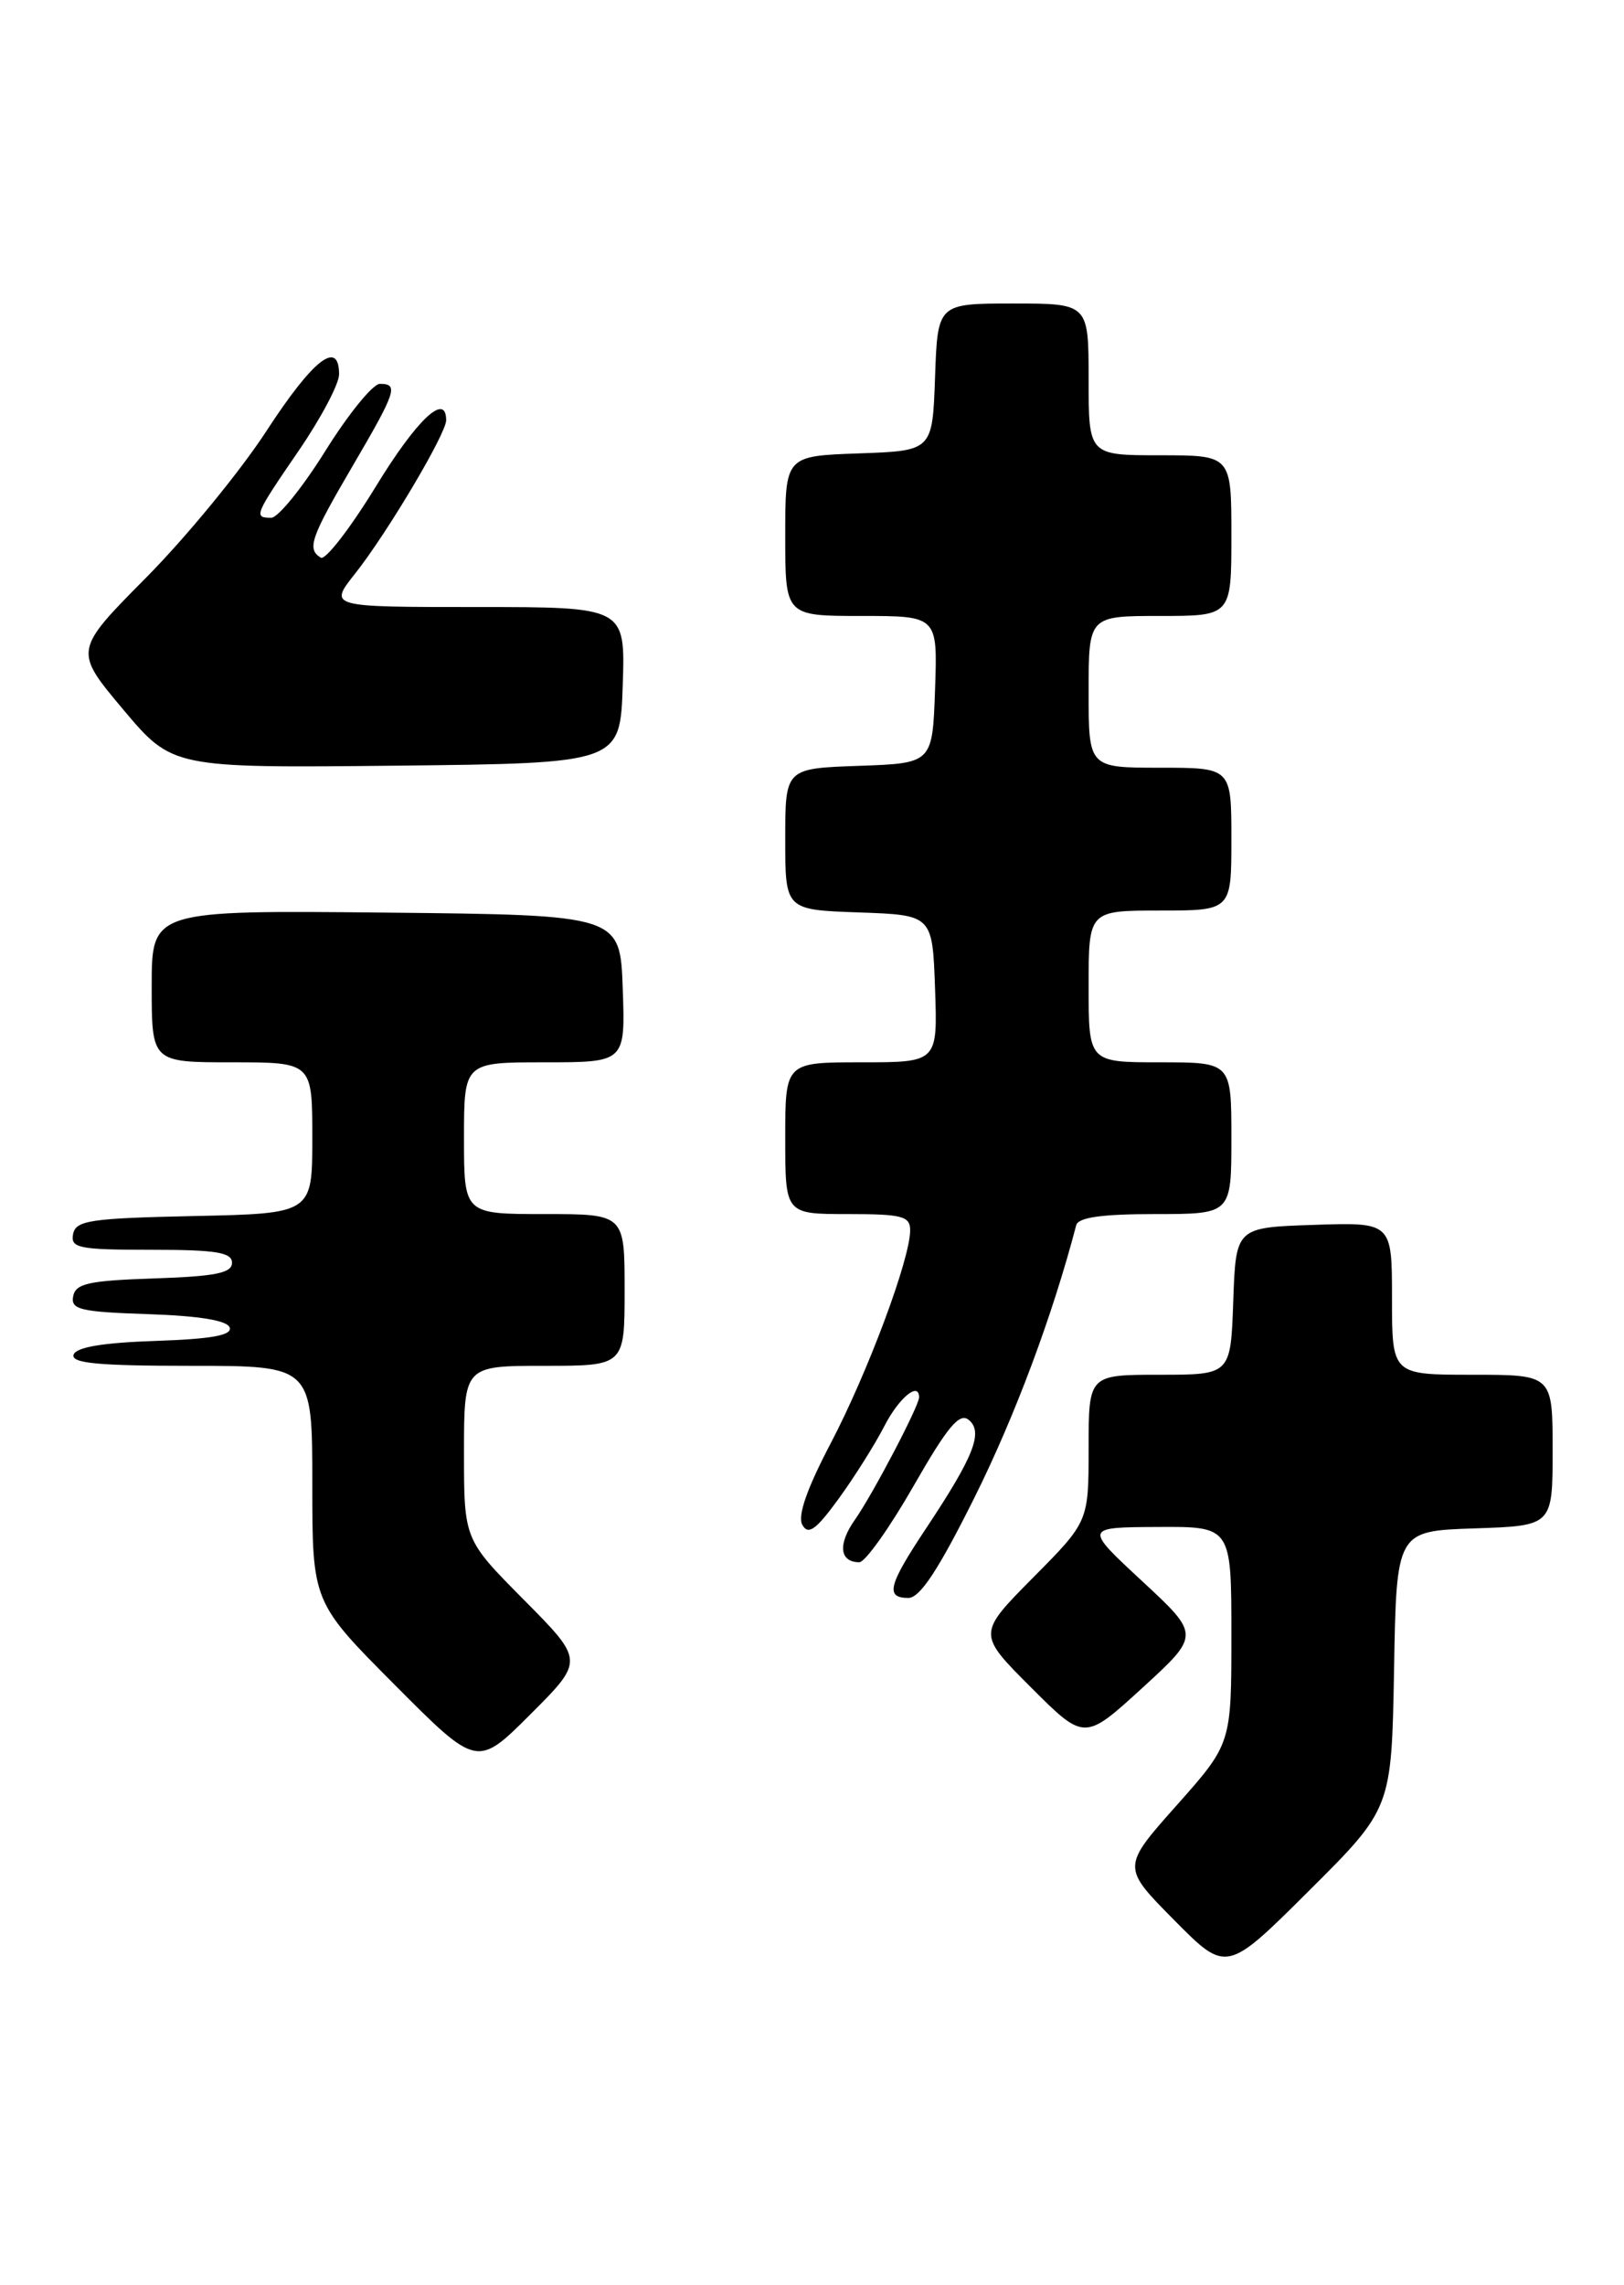 <?xml version="1.0" encoding="UTF-8" standalone="no"?>
<!DOCTYPE svg PUBLIC "-//W3C//DTD SVG 1.1//EN" "http://www.w3.org/Graphics/SVG/1.1/DTD/svg11.dtd" >
<svg xmlns="http://www.w3.org/2000/svg" xmlns:xlink="http://www.w3.org/1999/xlink" version="1.1" viewBox="0 0 182 256">
 <g >
 <path fill="currentColor"
d=" M 156.23 187.04 C 156.50 171.50 156.50 171.50 165.25 171.21 C 174.00 170.92 174.00 170.92 174.00 162.46 C 174.00 154.00 174.00 154.00 165.00 154.00 C 156.00 154.00 156.00 154.00 156.00 145.46 C 156.00 136.92 156.00 136.92 147.25 137.21 C 138.50 137.50 138.50 137.50 138.21 145.75 C 137.92 154.00 137.92 154.00 129.96 154.00 C 122.00 154.00 122.00 154.00 122.00 162.22 C 122.00 170.45 122.00 170.45 115.77 176.73 C 109.54 183.02 109.54 183.02 115.53 189.01 C 121.53 195.01 121.53 195.01 128.02 189.08 C 134.50 183.15 134.50 183.15 128.00 177.12 C 121.50 171.09 121.50 171.09 129.75 171.05 C 138.00 171.00 138.00 171.00 138.00 183.16 C 138.00 195.33 138.00 195.33 131.86 202.24 C 125.71 209.15 125.71 209.15 131.58 215.08 C 137.45 221.01 137.45 221.01 146.70 211.80 C 155.95 202.59 155.95 202.59 156.23 187.04 Z  M 58.73 179.23 C 52.00 172.45 52.00 172.45 52.00 162.72 C 52.00 153.00 52.00 153.00 61.00 153.00 C 70.00 153.00 70.00 153.00 70.00 144.50 C 70.00 136.00 70.00 136.00 61.00 136.00 C 52.00 136.00 52.00 136.00 52.00 127.50 C 52.00 119.00 52.00 119.00 61.04 119.00 C 70.08 119.00 70.08 119.00 69.79 110.75 C 69.50 102.50 69.50 102.50 43.25 102.23 C 17.00 101.97 17.00 101.97 17.00 110.48 C 17.00 119.00 17.00 119.00 26.00 119.00 C 35.00 119.00 35.00 119.00 35.00 127.47 C 35.00 135.94 35.00 135.94 21.76 136.22 C 10.08 136.47 8.49 136.71 8.19 138.25 C 7.89 139.81 8.82 140.00 16.93 140.00 C 24.22 140.00 26.00 140.29 26.00 141.46 C 26.00 142.61 24.13 142.98 17.26 143.21 C 9.95 143.45 8.47 143.78 8.20 145.21 C 7.91 146.70 8.99 146.96 16.60 147.21 C 22.33 147.40 25.48 147.92 25.74 148.71 C 26.03 149.58 23.69 150.00 17.40 150.21 C 11.51 150.41 8.53 150.91 8.25 151.75 C 7.93 152.71 11.00 153.00 21.42 153.00 C 35.00 153.00 35.00 153.00 35.00 166.23 C 35.00 179.46 35.00 179.46 44.24 188.74 C 53.47 198.01 53.47 198.01 59.47 192.01 C 65.46 186.02 65.46 186.02 58.73 179.23 Z  M 109.21 167.75 C 113.75 158.64 117.95 147.40 120.61 137.25 C 120.84 136.37 123.48 136.00 129.47 136.00 C 138.00 136.00 138.00 136.00 138.00 127.50 C 138.00 119.00 138.00 119.00 130.00 119.00 C 122.00 119.00 122.00 119.00 122.00 110.50 C 122.00 102.00 122.00 102.00 130.00 102.00 C 138.00 102.00 138.00 102.00 138.00 94.00 C 138.00 86.00 138.00 86.00 130.00 86.00 C 122.00 86.00 122.00 86.00 122.00 77.50 C 122.00 69.00 122.00 69.00 130.00 69.00 C 138.00 69.00 138.00 69.00 138.00 60.00 C 138.00 51.00 138.00 51.00 130.00 51.00 C 122.00 51.00 122.00 51.00 122.00 42.50 C 122.00 34.00 122.00 34.00 113.54 34.00 C 105.08 34.00 105.08 34.00 104.79 42.25 C 104.50 50.50 104.50 50.50 96.25 50.79 C 88.00 51.08 88.00 51.08 88.00 60.04 C 88.00 69.00 88.00 69.00 96.54 69.00 C 105.08 69.00 105.08 69.00 104.79 77.25 C 104.50 85.50 104.50 85.50 96.25 85.79 C 88.00 86.08 88.00 86.08 88.00 94.00 C 88.00 101.92 88.00 101.92 96.25 102.21 C 104.50 102.50 104.50 102.50 104.79 110.75 C 105.08 119.00 105.08 119.00 96.54 119.00 C 88.00 119.00 88.00 119.00 88.00 127.50 C 88.00 136.00 88.00 136.00 95.00 136.00 C 101.11 136.00 102.00 136.23 102.00 137.82 C 102.00 141.03 97.25 153.75 93.10 161.67 C 90.41 166.80 89.36 169.82 89.92 170.82 C 90.58 172.00 91.45 171.37 93.97 167.91 C 95.74 165.48 98.05 161.81 99.11 159.75 C 100.74 156.58 103.00 154.71 103.00 156.53 C 103.00 157.50 97.78 167.44 95.81 170.24 C 93.87 172.99 94.08 175.00 96.31 175.00 C 96.96 174.99 99.69 171.16 102.37 166.48 C 106.20 159.79 107.53 158.20 108.57 159.06 C 110.22 160.42 109.14 163.15 103.79 171.20 C 99.55 177.57 99.18 179.00 101.80 179.00 C 103.10 179.00 105.17 175.85 109.21 167.75 Z  M 69.79 76.75 C 70.08 68.00 70.08 68.00 53.45 68.00 C 36.83 68.00 36.83 68.00 39.80 64.25 C 43.38 59.73 50.00 48.59 50.00 47.08 C 50.00 43.88 46.71 46.98 42.10 54.53 C 39.23 59.21 36.46 62.79 35.95 62.47 C 34.37 61.50 34.81 60.24 39.50 52.23 C 44.42 43.83 44.69 43.00 42.57 43.00 C 41.79 43.00 39.04 46.38 36.47 50.50 C 33.90 54.62 31.16 58.00 30.40 58.00 C 28.40 58.00 28.51 57.73 33.50 50.45 C 35.98 46.83 38.00 43.00 38.00 41.94 C 38.00 37.98 35.10 40.23 29.88 48.25 C 26.93 52.79 20.86 60.18 16.39 64.69 C 8.27 72.88 8.27 72.88 13.79 79.46 C 19.32 86.03 19.32 86.03 44.41 85.77 C 69.50 85.50 69.50 85.50 69.79 76.75 Z "/>
</g>
</svg>